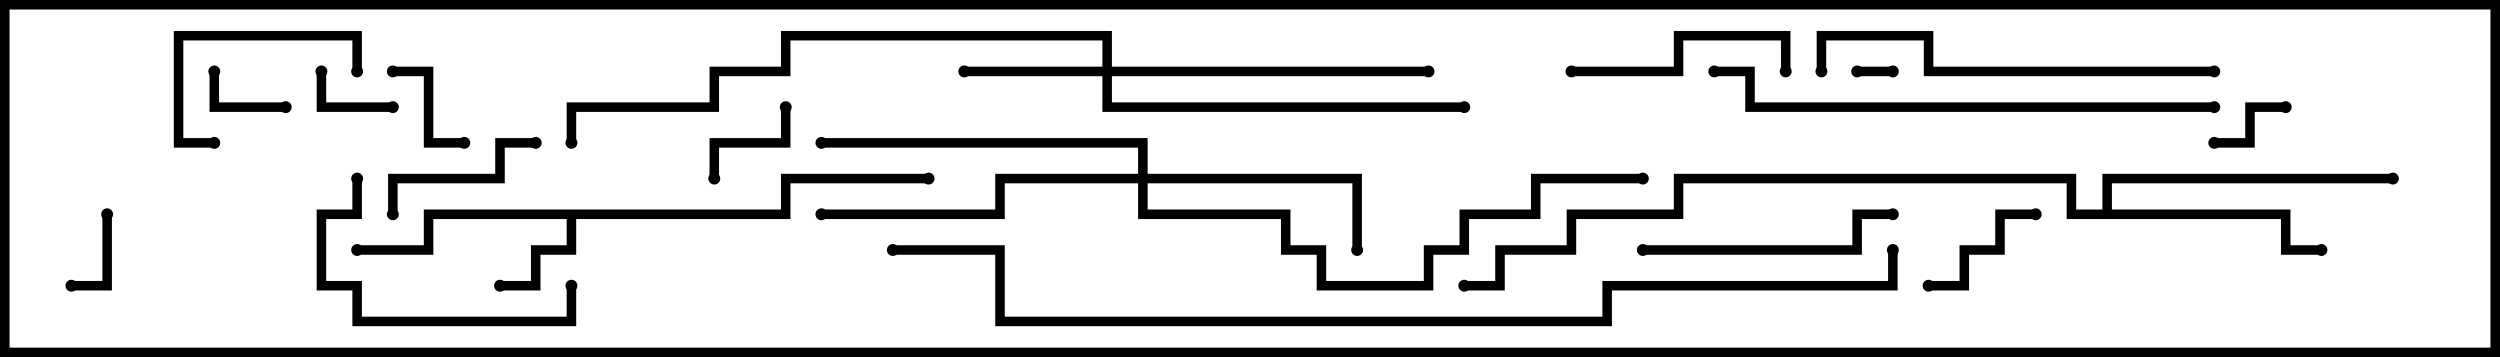 <svg version="1.1" width="105" height="15" xmlns="http://www.w3.org/2000/svg"><path d="M32.8,8.8L32.8,7.3L39,7.3L39,7.7L33.2,7.7L33.2,9.2L24.2,9.2L24.2,10.7L22.7,10.7L22.7,12.2L21,12.2L21,11.8L22.3,11.8L22.3,10.3L23.8,10.3L23.8,9.2L18.2,9.2L18.2,10.7L15,10.7L15,10.3L17.8,10.3L17.8,8.8z" stroke="none"/><path d="M88.3,8.8L88.3,7.3L100.5,7.3L100.5,7.7L88.7,7.7L88.7,8.8L96.2,8.8L96.2,10.3L97.5,10.3L97.5,10.7L95.8,10.7L95.8,9.2L86.8,9.2L86.8,7.7L70.7,7.7L70.7,9.2L66.2,9.2L66.2,10.7L63.2,10.7L63.2,12.2L61.5,12.2L61.5,11.8L62.8,11.8L62.8,10.3L65.8,10.3L65.8,8.8L70.3,8.8L70.3,7.3L87.2,7.3L87.2,8.8z" stroke="none"/><path d="M46.3,2.8L46.3,1.7L33.2,1.7L33.2,3.2L30.2,3.2L30.2,4.7L24.2,4.7L24.2,6L23.8,6L23.8,4.3L29.8,4.3L29.8,2.8L32.8,2.8L32.8,1.3L46.7,1.3L46.7,2.8L60,2.8L60,3.2L46.7,3.2L46.7,4.3L61.5,4.3L61.5,4.7L46.3,4.7L46.3,3.2L40.5,3.2L40.5,2.8z" stroke="none"/><path d="M47.8,7.3L47.8,6.2L34.5,6.2L34.5,5.8L48.2,5.8L48.2,7.3L57.2,7.3L57.2,10.5L56.8,10.5L56.8,7.7L48.2,7.7L48.2,8.8L54.2,8.8L54.2,10.3L55.7,10.3L55.7,11.8L59.8,11.8L59.8,10.3L61.3,10.3L61.3,8.8L64.3,8.8L64.3,7.3L69,7.3L69,7.7L64.7,7.7L64.7,9.2L61.7,9.2L61.7,10.7L60.2,10.7L60.2,12.2L55.3,12.2L55.3,10.7L53.8,10.7L53.8,9.2L47.8,9.2L47.8,7.7L42.2,7.7L42.2,9.2L34.5,9.2L34.5,8.8L41.8,8.8L41.8,7.3z" stroke="none"/><path d="M78,3.2L78,2.8L79.5,2.8L79.5,3.2z" stroke="none"/><path d="M4.3,9L4.7,9L4.7,12.2L3,12.2L3,11.8L4.3,11.8z" stroke="none"/><path d="M93,6.2L93,5.8L94.3,5.8L94.3,4.3L96,4.3L96,4.7L94.7,4.7L94.7,6.2z" stroke="none"/><path d="M12,4.3L12,4.7L8.8,4.7L8.8,3L9.2,3L9.2,4.3z" stroke="none"/><path d="M13.3,3L13.7,3L13.7,4.3L16.5,4.3L16.5,4.7L13.3,4.7z" stroke="none"/><path d="M16.5,3.2L16.5,2.8L18.2,2.8L18.2,5.8L19.5,5.8L19.5,6.2L17.8,6.2L17.8,3.2z" stroke="none"/><path d="M30.2,7.5L29.8,7.5L29.8,5.8L32.8,5.8L32.8,4.5L33.2,4.5L33.2,6.2L30.2,6.2z" stroke="none"/><path d="M81,12.2L81,11.8L82.3,11.8L82.3,10.3L83.8,10.3L83.8,8.8L85.5,8.8L85.5,9.2L84.2,9.2L84.2,10.7L82.7,10.7L82.7,12.2z" stroke="none"/><path d="M22.5,5.8L22.5,6.2L21.2,6.2L21.2,7.7L16.7,7.7L16.7,9L16.3,9L16.3,7.3L20.8,7.3L20.8,5.8z" stroke="none"/><path d="M9,5.8L9,6.2L7.3,6.2L7.3,1.3L15.2,1.3L15.2,3L14.8,3L14.8,1.7L7.7,1.7L7.7,5.8z" stroke="none"/><path d="M66,3.2L66,2.8L70.3,2.8L70.3,1.3L75.2,1.3L75.2,3L74.8,3L74.8,1.7L70.7,1.7L70.7,3.2z" stroke="none"/><path d="M23.8,12L24.2,12L24.2,13.7L14.8,13.7L14.8,12.2L13.3,12.2L13.3,8.8L14.8,8.8L14.8,7.5L15.2,7.5L15.2,9.2L13.7,9.2L13.7,11.8L15.2,11.8L15.2,13.3L23.8,13.3z" stroke="none"/><path d="M69,10.7L69,10.3L77.8,10.3L77.8,8.8L79.5,8.8L79.5,9.2L78.2,9.2L78.2,10.7z" stroke="none"/><path d="M93,2.8L93,3.2L80.8,3.2L80.8,1.7L76.7,1.7L76.7,3L76.3,3L76.3,1.3L81.2,1.3L81.2,2.8z" stroke="none"/><path d="M93,4.3L93,4.7L73.3,4.7L73.3,3.2L72,3.2L72,2.8L73.7,2.8L73.7,4.3z" stroke="none"/><path d="M79.3,10.5L79.7,10.5L79.7,12.2L67.7,12.2L67.7,13.7L41.8,13.7L41.8,10.7L37.5,10.7L37.5,10.3L42.2,10.3L42.2,13.3L67.3,13.3L67.3,11.8L79.3,11.8z" stroke="none"/><circle cx="21" cy="12" r="0.25" stroke-width="0" fill="#000" /><circle cx="15" cy="10.5" r="0.25" stroke-width="0" fill="#000" /><circle cx="39" cy="7.5" r="0.25" stroke-width="0" fill="#000" /><circle cx="97.5" cy="10.5" r="0.25" stroke-width="0" fill="#000" /><circle cx="100.5" cy="7.5" r="0.25" stroke-width="0" fill="#000" /><circle cx="61.5" cy="12" r="0.25" stroke-width="0" fill="#000" /><circle cx="40.5" cy="3" r="0.25" stroke-width="0" fill="#000" /><circle cx="60" cy="3" r="0.25" stroke-width="0" fill="#000" /><circle cx="61.5" cy="4.5" r="0.25" stroke-width="0" fill="#000" /><circle cx="24" cy="6" r="0.25" stroke-width="0" fill="#000" /><circle cx="57" cy="10.5" r="0.25" stroke-width="0" fill="#000" /><circle cx="34.5" cy="9" r="0.25" stroke-width="0" fill="#000" /><circle cx="34.5" cy="6" r="0.25" stroke-width="0" fill="#000" /><circle cx="69" cy="7.5" r="0.25" stroke-width="0" fill="#000" /><circle cx="78" cy="3" r="0.25" stroke-width="0" fill="#000" /><circle cx="79.5" cy="3" r="0.25" stroke-width="0" fill="#000" /><circle cx="4.5" cy="9" r="0.25" stroke-width="0" fill="#000" /><circle cx="3" cy="12" r="0.25" stroke-width="0" fill="#000" /><circle cx="93" cy="6" r="0.25" stroke-width="0" fill="#000" /><circle cx="96" cy="4.5" r="0.25" stroke-width="0" fill="#000" /><circle cx="12" cy="4.5" r="0.25" stroke-width="0" fill="#000" /><circle cx="9" cy="3" r="0.25" stroke-width="0" fill="#000" /><circle cx="13.5" cy="3" r="0.25" stroke-width="0" fill="#000" /><circle cx="16.5" cy="4.5" r="0.25" stroke-width="0" fill="#000" /><circle cx="16.5" cy="3" r="0.25" stroke-width="0" fill="#000" /><circle cx="19.5" cy="6" r="0.25" stroke-width="0" fill="#000" /><circle cx="30" cy="7.5" r="0.25" stroke-width="0" fill="#000" /><circle cx="33" cy="4.5" r="0.25" stroke-width="0" fill="#000" /><circle cx="81" cy="12" r="0.25" stroke-width="0" fill="#000" /><circle cx="85.5" cy="9" r="0.25" stroke-width="0" fill="#000" /><circle cx="22.5" cy="6" r="0.25" stroke-width="0" fill="#000" /><circle cx="16.5" cy="9" r="0.25" stroke-width="0" fill="#000" /><circle cx="9" cy="6" r="0.25" stroke-width="0" fill="#000" /><circle cx="15" cy="3" r="0.25" stroke-width="0" fill="#000" /><circle cx="66" cy="3" r="0.25" stroke-width="0" fill="#000" /><circle cx="75" cy="3" r="0.25" stroke-width="0" fill="#000" /><circle cx="24" cy="12" r="0.25" stroke-width="0" fill="#000" /><circle cx="15" cy="7.5" r="0.25" stroke-width="0" fill="#000" /><circle cx="69" cy="10.5" r="0.25" stroke-width="0" fill="#000" /><circle cx="79.5" cy="9" r="0.25" stroke-width="0" fill="#000" /><circle cx="93" cy="3" r="0.25" stroke-width="0" fill="#000" /><circle cx="76.5" cy="3" r="0.25" stroke-width="0" fill="#000" /><circle cx="93" cy="4.5" r="0.25" stroke-width="0" fill="#000" /><circle cx="72" cy="3" r="0.25" stroke-width="0" fill="#000" /><circle cx="79.5" cy="10.5" r="0.25" stroke-width="0" fill="#000" /><circle cx="37.5" cy="10.5" r="0.25" stroke-width="0" fill="#000" /><rect x="0" y="0" width="105" height="15" stroke-width="0.8" stroke="#000" fill="none" /></svg>